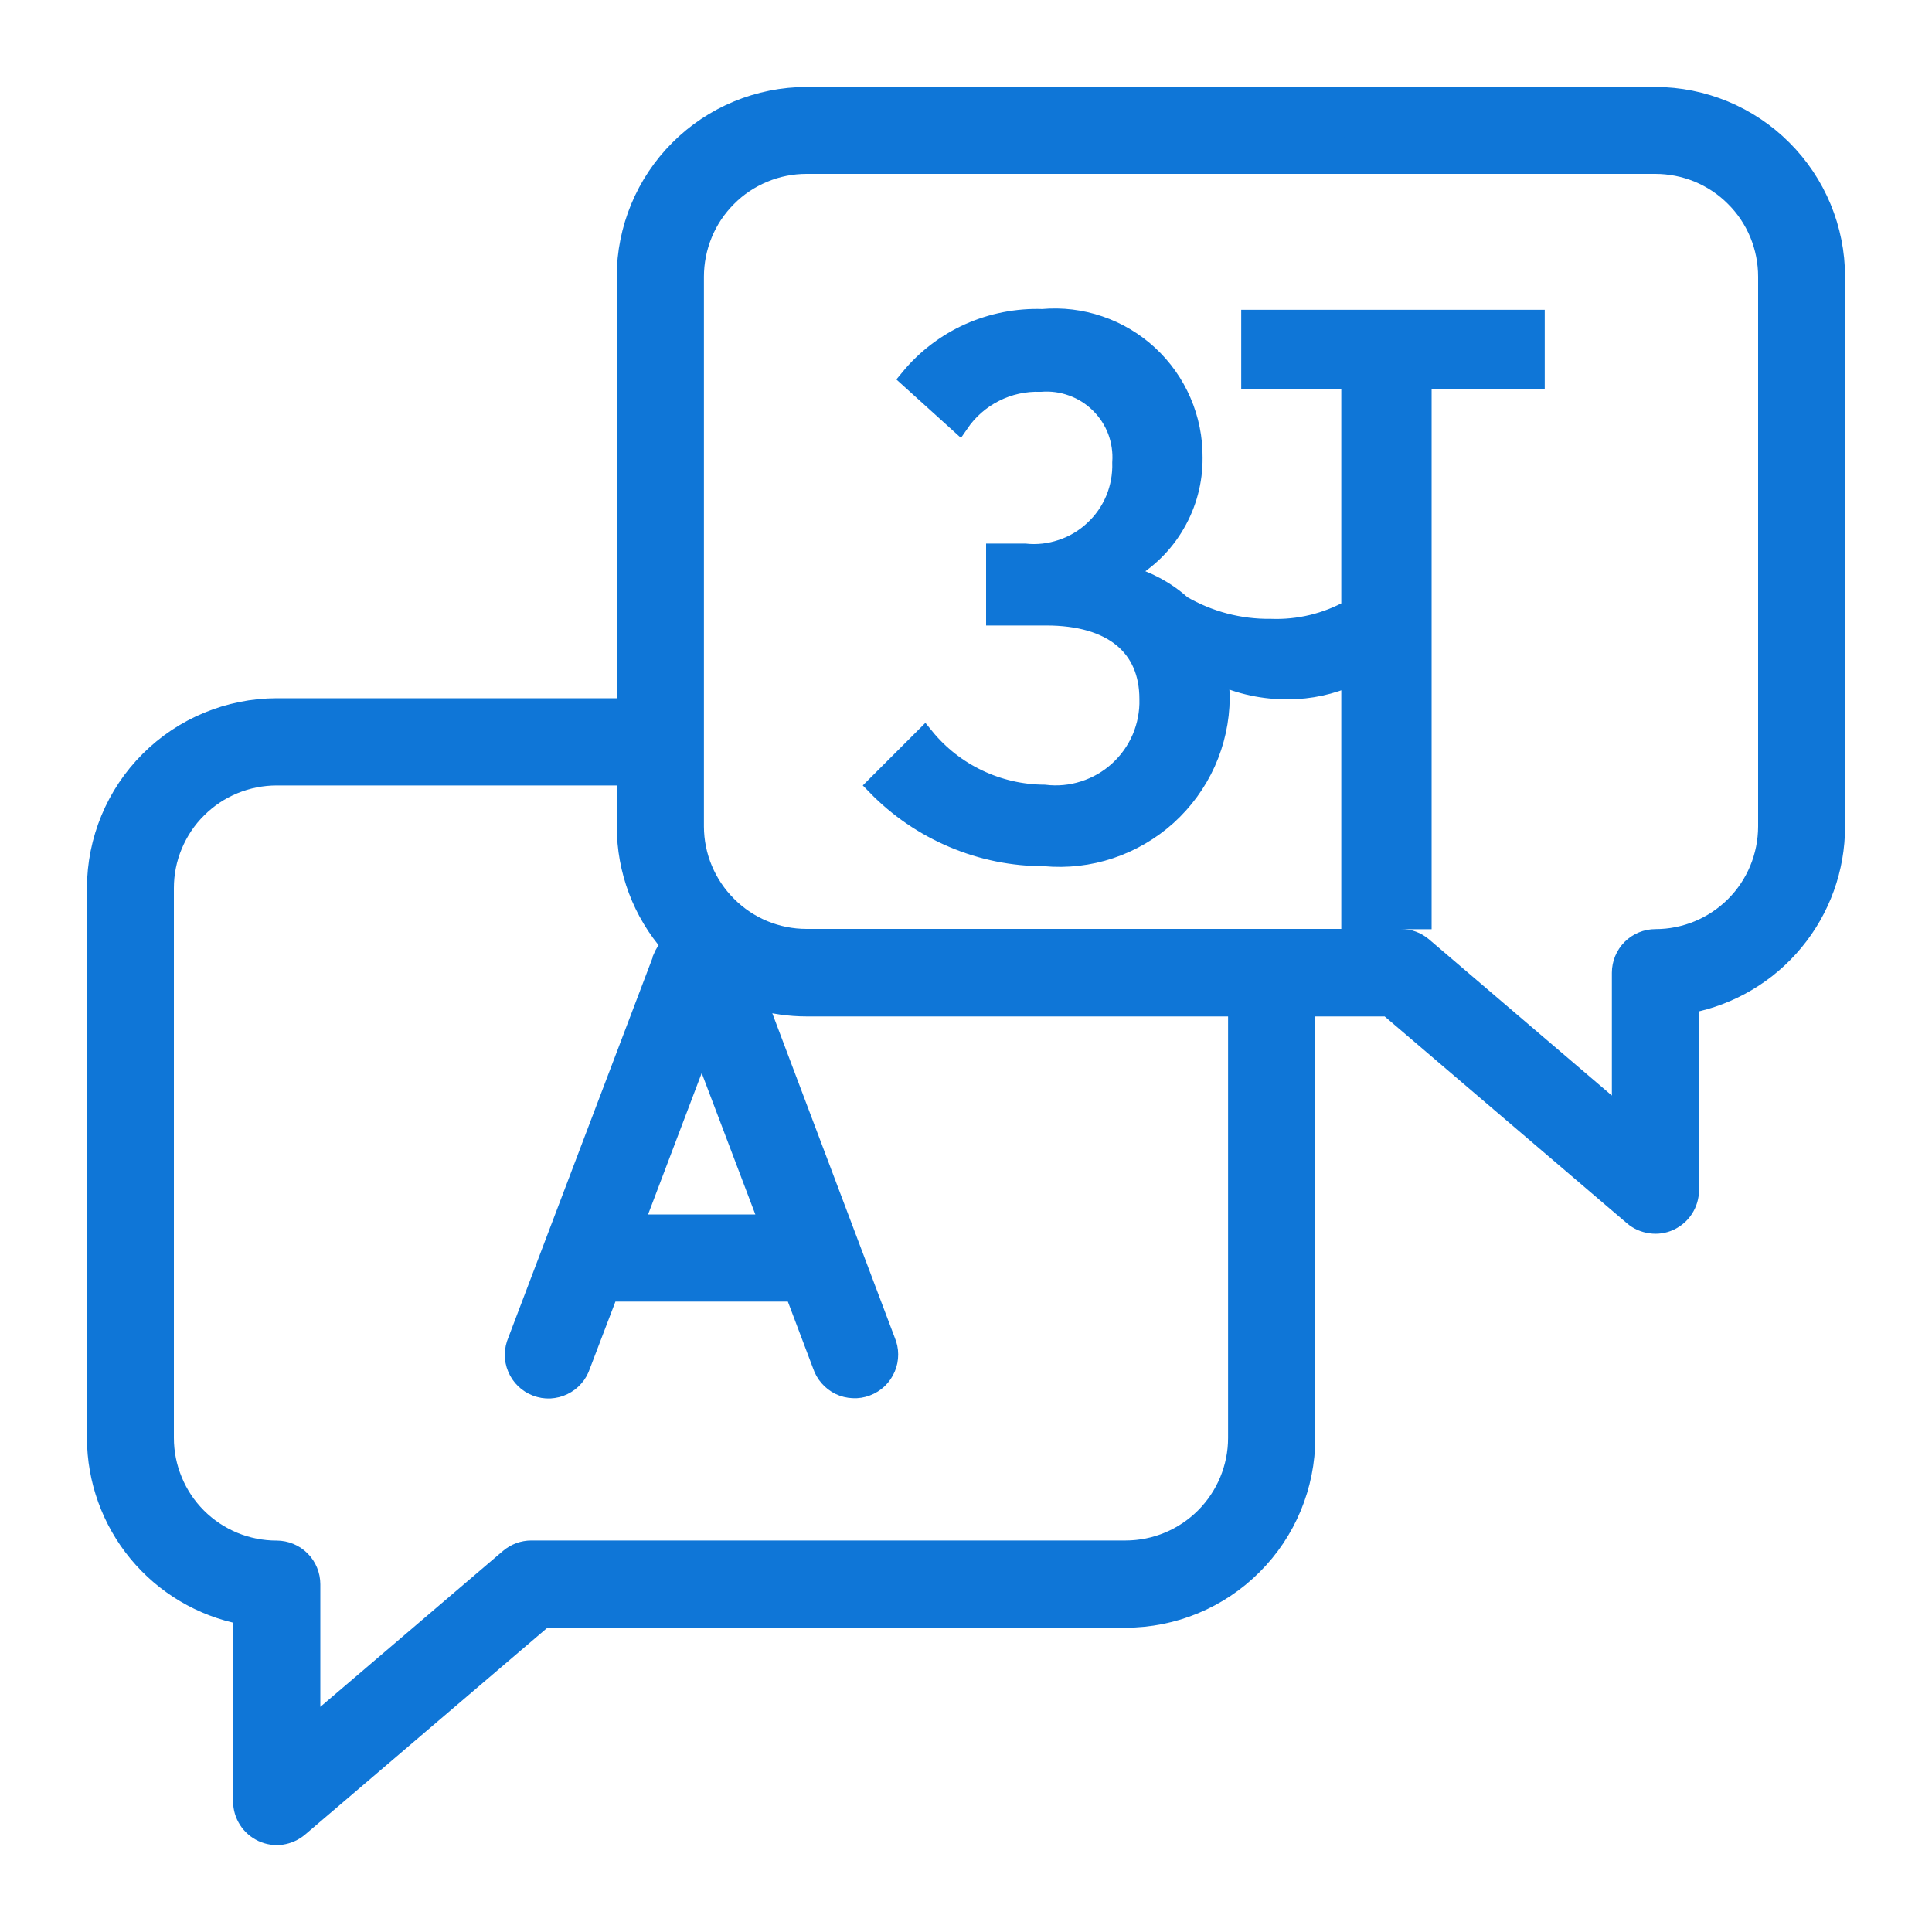 <svg width="20" height="20" viewBox="0 0 20 20" fill="none" xmlns="http://www.w3.org/2000/svg">
<path d="M17.135 1H14.324C14.238 1.009 14.158 1.05 14.1 1.115C14.042 1.179 14.009 1.263 14.009 1.35C14.009 1.437 14.042 1.521 14.1 1.585C14.158 1.65 14.238 1.691 14.324 1.7H17.135C17.288 1.7 17.44 1.73 17.581 1.788C17.723 1.847 17.851 1.932 17.959 2.041C18.068 2.149 18.153 2.277 18.212 2.419C18.27 2.56 18.3 2.712 18.3 2.865V8.557C18.299 8.865 18.177 9.16 17.959 9.378C17.741 9.595 17.446 9.718 17.138 9.718C17.045 9.718 16.955 9.755 16.889 9.821C16.823 9.887 16.786 9.977 16.786 10.07V11.558L14.728 9.8C14.664 9.746 14.584 9.716 14.5 9.716H8.349C8.041 9.716 7.746 9.594 7.529 9.376C7.311 9.159 7.188 8.865 7.187 8.557V2.865C7.187 2.712 7.217 2.561 7.275 2.42C7.333 2.278 7.419 2.15 7.527 2.042C7.634 1.933 7.763 1.848 7.904 1.789C8.045 1.73 8.196 1.7 8.349 1.7H15.086C15.172 1.691 15.252 1.65 15.31 1.585C15.368 1.521 15.4 1.437 15.4 1.35C15.4 1.263 15.368 1.179 15.31 1.115C15.252 1.05 15.172 1.009 15.086 1L8.349 1C7.855 1.001 7.38 1.197 7.031 1.547C6.681 1.896 6.485 2.371 6.484 2.865V7.328H2.865C2.371 7.329 1.896 7.525 1.547 7.875C1.197 8.224 1.001 8.699 1 9.193V14.886C1.001 15.319 1.152 15.739 1.428 16.073C1.704 16.407 2.088 16.635 2.513 16.717V18.649C2.513 18.716 2.533 18.782 2.569 18.838C2.605 18.895 2.657 18.939 2.718 18.968C2.779 18.996 2.846 19.006 2.913 18.997C2.979 18.987 3.042 18.959 3.093 18.916L5.63 16.75H11.651C12.146 16.75 12.62 16.553 12.969 16.203C13.319 15.854 13.515 15.38 13.516 14.885V10.422H14.371L16.908 12.588C16.959 12.632 17.022 12.659 17.088 12.668C17.154 12.678 17.222 12.668 17.283 12.64C17.344 12.611 17.396 12.567 17.432 12.51C17.468 12.454 17.488 12.388 17.488 12.321V10.389C17.913 10.306 18.297 10.079 18.573 9.744C18.849 9.41 19 8.99 19 8.557V2.865C19 2.371 18.803 1.896 18.453 1.547C18.104 1.197 17.63 1.001 17.135 1ZM7.264 10.826L7.964 12.672H6.564L7.264 10.826ZM12.813 14.885C12.813 15.193 12.69 15.488 12.473 15.706C12.255 15.924 11.96 16.047 11.652 16.047H5.5C5.416 16.047 5.336 16.077 5.272 16.131L3.216 17.886V16.4C3.216 16.307 3.179 16.217 3.113 16.151C3.047 16.085 2.957 16.048 2.864 16.048C2.711 16.048 2.56 16.018 2.419 15.96C2.277 15.901 2.149 15.816 2.041 15.708C1.933 15.6 1.847 15.472 1.789 15.33C1.73 15.189 1.7 15.038 1.7 14.885V9.193C1.7 9.04 1.73 8.889 1.789 8.748C1.848 8.607 1.933 8.478 2.042 8.371C2.15 8.263 2.278 8.177 2.42 8.119C2.561 8.061 2.712 8.031 2.865 8.031H6.485V8.557C6.485 9.008 6.649 9.444 6.947 9.783C6.908 9.823 6.877 9.871 6.856 9.923V9.931L5.356 13.882C5.337 13.926 5.326 13.973 5.326 14.021C5.325 14.069 5.334 14.116 5.353 14.16C5.371 14.204 5.398 14.244 5.433 14.278C5.467 14.311 5.508 14.337 5.553 14.354C5.597 14.371 5.645 14.379 5.693 14.377C5.741 14.374 5.787 14.363 5.83 14.342C5.874 14.321 5.912 14.292 5.943 14.256C5.975 14.22 5.998 14.178 6.013 14.132L6.302 13.374H8.225L8.511 14.131C8.526 14.176 8.549 14.218 8.581 14.254C8.612 14.29 8.65 14.319 8.693 14.34C8.736 14.361 8.783 14.372 8.83 14.374C8.878 14.377 8.926 14.369 8.97 14.352C9.015 14.335 9.055 14.31 9.09 14.277C9.124 14.244 9.151 14.204 9.17 14.16C9.189 14.116 9.198 14.069 9.198 14.021C9.198 13.974 9.188 13.927 9.169 13.883L7.835 10.349C8.002 10.397 8.175 10.422 8.349 10.422H12.813V14.885Z" fill="#0F76D7" stroke="#0F76D7" stroke-width="0.2"/>
<path d="M9.572 7.632L9.072 8.132C9.298 8.365 9.569 8.55 9.868 8.676C10.167 8.803 10.489 8.868 10.814 8.867C11.043 8.888 11.274 8.862 11.492 8.789C11.71 8.716 11.911 8.599 12.082 8.445C12.252 8.291 12.389 8.103 12.484 7.893C12.578 7.683 12.628 7.456 12.63 7.226C12.629 7.145 12.622 7.064 12.611 6.984C12.838 7.089 13.086 7.142 13.336 7.139C13.56 7.139 13.781 7.091 13.985 6.999V9.519H14.72V3.926H15.891V3.307H12.949V3.926H13.985V6.306C13.731 6.448 13.443 6.517 13.153 6.506C12.83 6.51 12.513 6.426 12.234 6.264C12.071 6.117 11.875 6.011 11.663 5.954V5.919C11.872 5.802 12.047 5.631 12.167 5.423C12.288 5.216 12.351 4.979 12.349 4.739C12.351 4.539 12.311 4.341 12.232 4.158C12.153 3.974 12.036 3.809 11.889 3.673C11.743 3.538 11.569 3.434 11.38 3.37C11.191 3.305 10.99 3.281 10.791 3.299C10.53 3.29 10.27 3.341 10.031 3.448C9.793 3.555 9.583 3.716 9.417 3.918L9.93 4.382C10.023 4.246 10.149 4.135 10.296 4.061C10.443 3.986 10.607 3.95 10.772 3.956C10.884 3.947 10.996 3.962 11.102 4.001C11.208 4.039 11.304 4.1 11.384 4.179C11.464 4.258 11.526 4.353 11.566 4.458C11.605 4.564 11.622 4.676 11.614 4.788C11.618 4.919 11.595 5.048 11.545 5.169C11.495 5.289 11.42 5.397 11.324 5.486C11.229 5.575 11.116 5.643 10.992 5.684C10.868 5.726 10.738 5.741 10.608 5.727H10.308V6.375H10.831C11.518 6.375 11.895 6.694 11.895 7.236C11.899 7.375 11.872 7.514 11.818 7.642C11.763 7.77 11.682 7.884 11.579 7.978C11.476 8.072 11.354 8.142 11.222 8.184C11.089 8.227 10.949 8.24 10.811 8.223C10.573 8.222 10.339 8.168 10.125 8.066C9.911 7.964 9.722 7.816 9.572 7.632Z" fill="#0F76D7" stroke="#0F76D7" stroke-width="0.2"/>
</svg>
